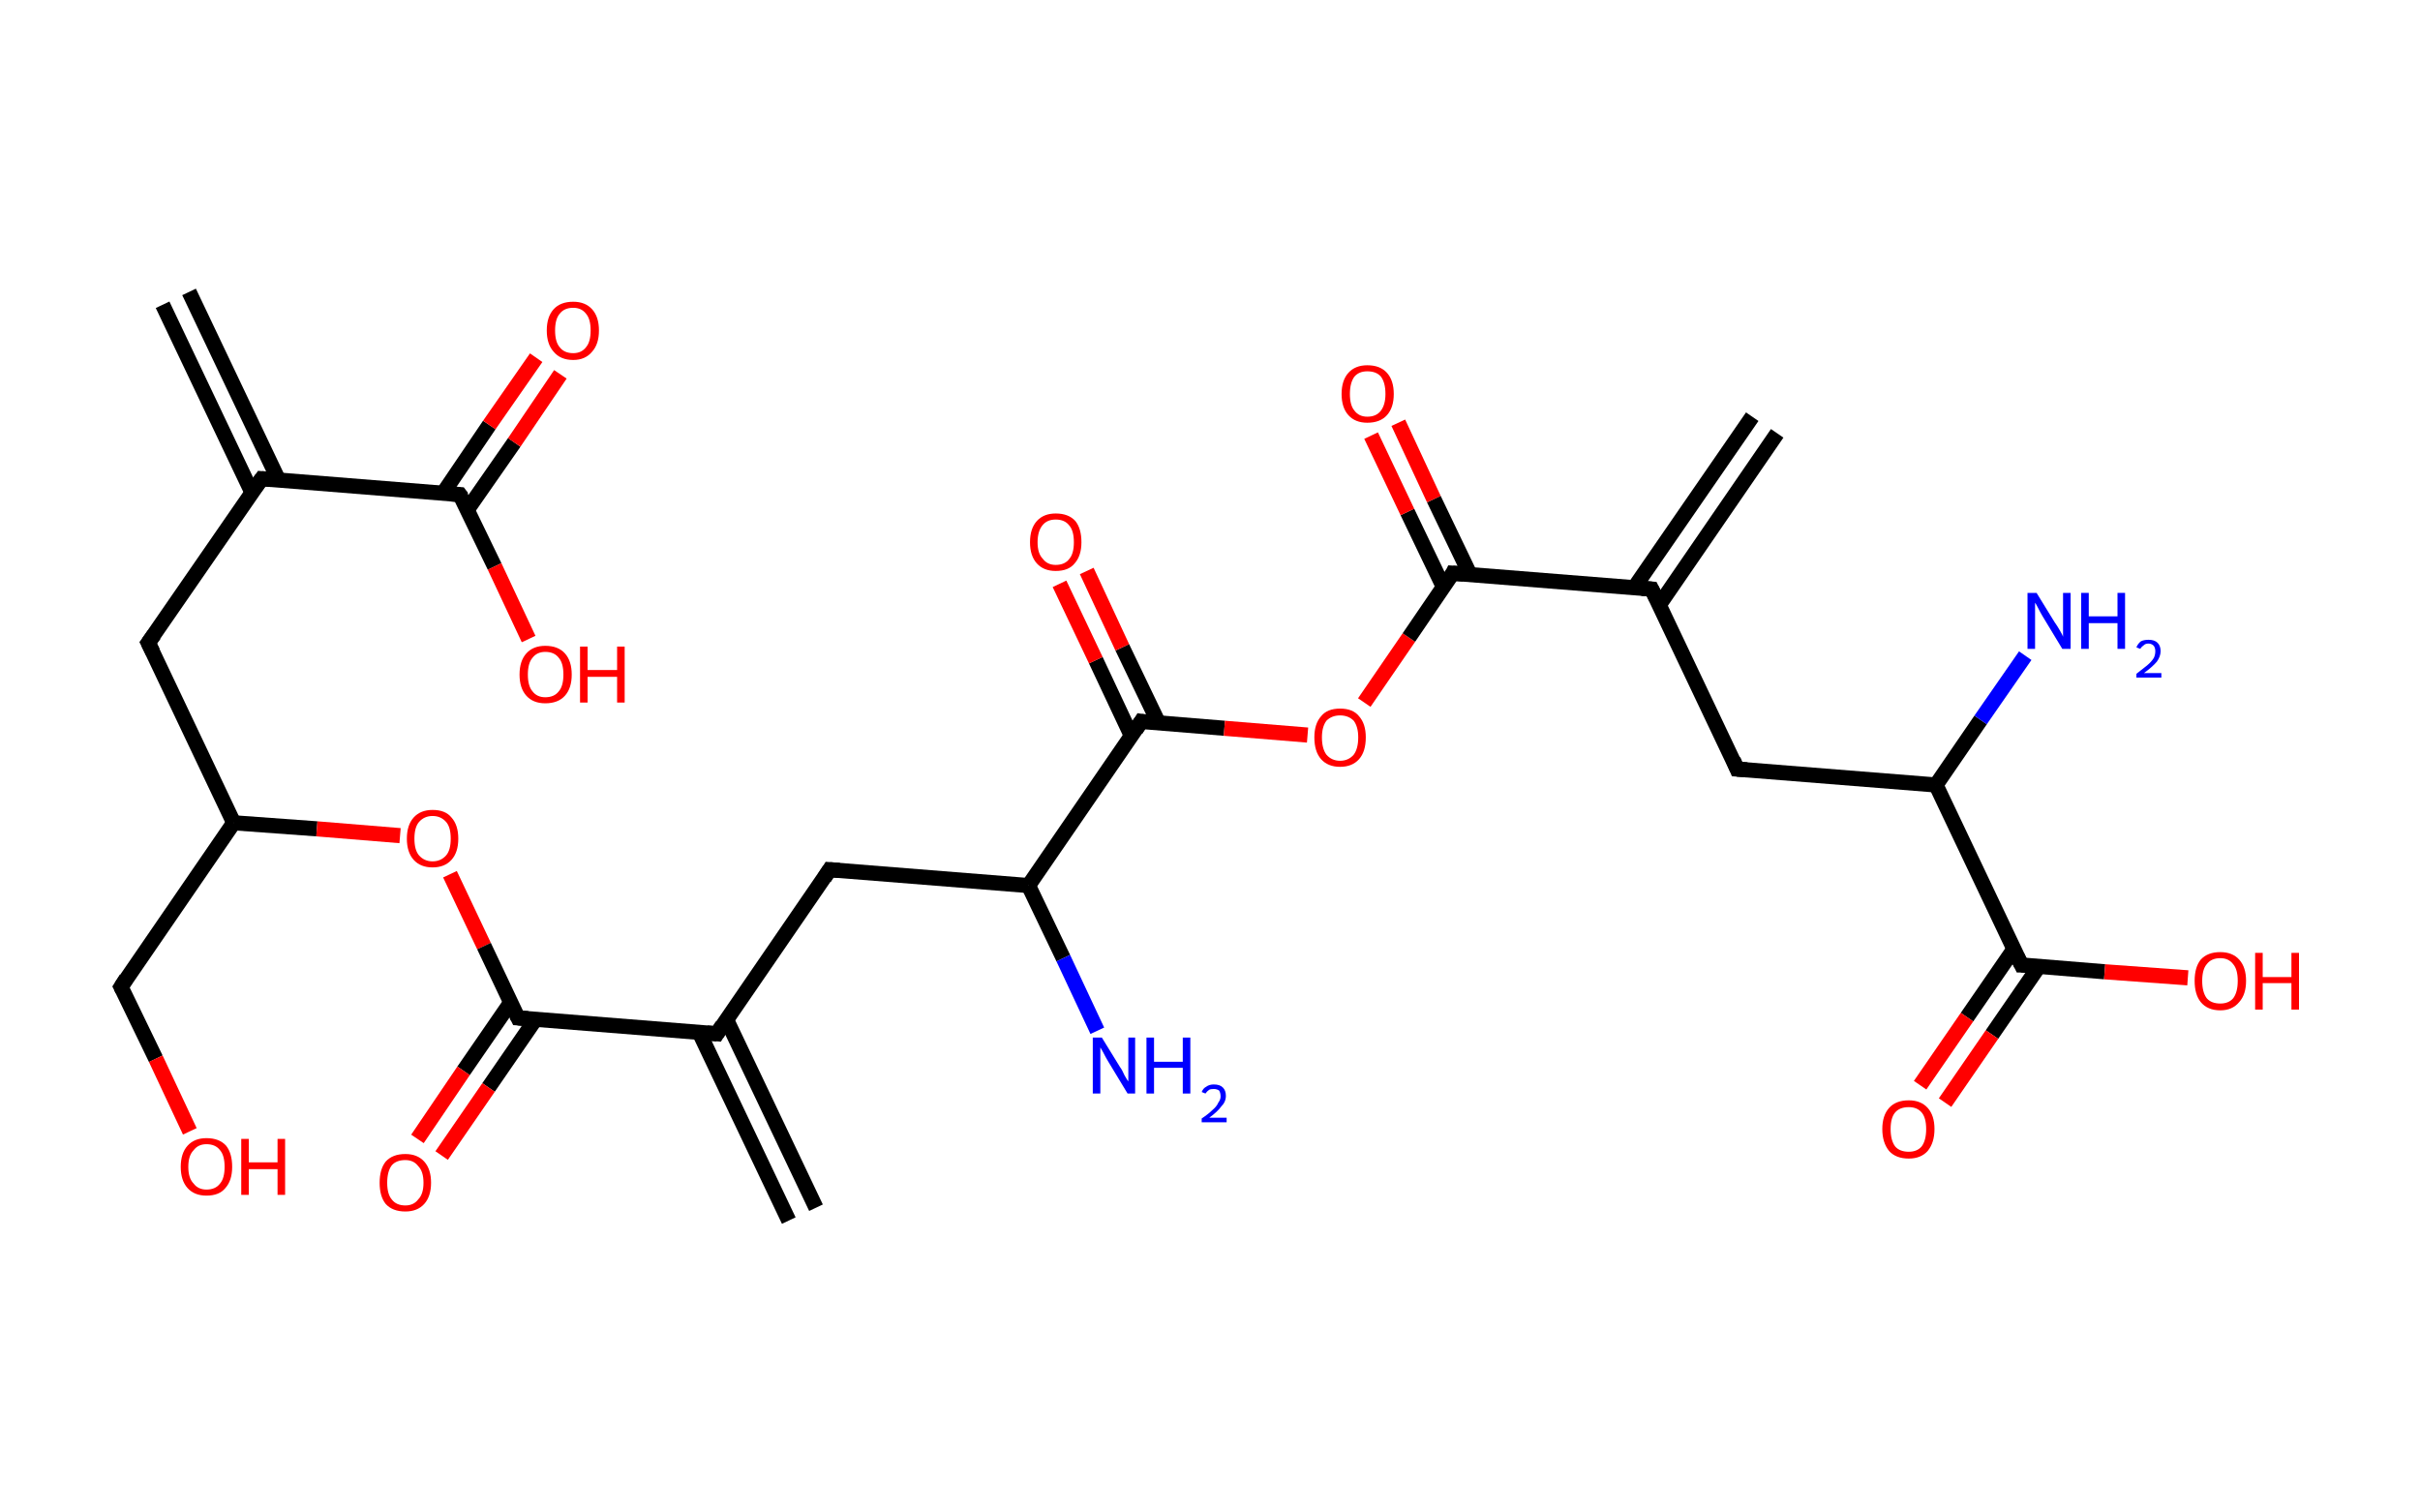 <?xml version='1.0' encoding='ASCII' standalone='yes'?>
<svg xmlns="http://www.w3.org/2000/svg" xmlns:rdkit="http://www.rdkit.org/xml" xmlns:xlink="http://www.w3.org/1999/xlink" version="1.1" baseProfile="full" xml:space="preserve" width="320px" height="200px" viewBox="0 0 320 200">
<!-- END OF HEADER -->
<rect style="opacity:1.0;fill:#FFFFFF;stroke:none" width="320.0" height="200.0" x="0.0" y="0.0"> </rect>
<path class="bond-0 atom-0 atom-1" d="M 25.0,38.6 L 36.8,63.4" style="fill:none;fill-rule:evenodd;stroke:#000000;stroke-width:2.0px;stroke-linecap:butt;stroke-linejoin:miter;stroke-opacity:1"/>
<path class="bond-0 atom-0 atom-1" d="M 21.5,40.3 L 33.3,65.1" style="fill:none;fill-rule:evenodd;stroke:#000000;stroke-width:2.0px;stroke-linecap:butt;stroke-linejoin:miter;stroke-opacity:1"/>
<path class="bond-1 atom-1 atom-2" d="M 34.6,63.3 L 19.6,85.0" style="fill:none;fill-rule:evenodd;stroke:#000000;stroke-width:2.0px;stroke-linecap:butt;stroke-linejoin:miter;stroke-opacity:1"/>
<path class="bond-2 atom-2 atom-3" d="M 19.6,85.0 L 30.9,108.8" style="fill:none;fill-rule:evenodd;stroke:#000000;stroke-width:2.0px;stroke-linecap:butt;stroke-linejoin:miter;stroke-opacity:1"/>
<path class="bond-3 atom-3 atom-4" d="M 30.9,108.8 L 16.0,130.5" style="fill:none;fill-rule:evenodd;stroke:#000000;stroke-width:2.0px;stroke-linecap:butt;stroke-linejoin:miter;stroke-opacity:1"/>
<path class="bond-4 atom-4 atom-5" d="M 16.0,130.5 L 20.6,140.0" style="fill:none;fill-rule:evenodd;stroke:#000000;stroke-width:2.0px;stroke-linecap:butt;stroke-linejoin:miter;stroke-opacity:1"/>
<path class="bond-4 atom-4 atom-5" d="M 20.6,140.0 L 25.1,149.6" style="fill:none;fill-rule:evenodd;stroke:#FF0000;stroke-width:2.0px;stroke-linecap:butt;stroke-linejoin:miter;stroke-opacity:1"/>
<path class="bond-5 atom-3 atom-6" d="M 30.9,108.8 L 41.9,109.6" style="fill:none;fill-rule:evenodd;stroke:#000000;stroke-width:2.0px;stroke-linecap:butt;stroke-linejoin:miter;stroke-opacity:1"/>
<path class="bond-5 atom-3 atom-6" d="M 41.9,109.6 L 52.9,110.5" style="fill:none;fill-rule:evenodd;stroke:#FF0000;stroke-width:2.0px;stroke-linecap:butt;stroke-linejoin:miter;stroke-opacity:1"/>
<path class="bond-6 atom-6 atom-7" d="M 59.5,115.6 L 64.0,125.1" style="fill:none;fill-rule:evenodd;stroke:#FF0000;stroke-width:2.0px;stroke-linecap:butt;stroke-linejoin:miter;stroke-opacity:1"/>
<path class="bond-6 atom-6 atom-7" d="M 64.0,125.1 L 68.5,134.6" style="fill:none;fill-rule:evenodd;stroke:#000000;stroke-width:2.0px;stroke-linecap:butt;stroke-linejoin:miter;stroke-opacity:1"/>
<path class="bond-7 atom-7 atom-8" d="M 67.5,132.6 L 61.3,141.6" style="fill:none;fill-rule:evenodd;stroke:#000000;stroke-width:2.0px;stroke-linecap:butt;stroke-linejoin:miter;stroke-opacity:1"/>
<path class="bond-7 atom-7 atom-8" d="M 61.3,141.6 L 55.2,150.6" style="fill:none;fill-rule:evenodd;stroke:#FF0000;stroke-width:2.0px;stroke-linecap:butt;stroke-linejoin:miter;stroke-opacity:1"/>
<path class="bond-7 atom-7 atom-8" d="M 70.8,134.8 L 64.6,143.8" style="fill:none;fill-rule:evenodd;stroke:#000000;stroke-width:2.0px;stroke-linecap:butt;stroke-linejoin:miter;stroke-opacity:1"/>
<path class="bond-7 atom-7 atom-8" d="M 64.6,143.8 L 58.4,152.8" style="fill:none;fill-rule:evenodd;stroke:#FF0000;stroke-width:2.0px;stroke-linecap:butt;stroke-linejoin:miter;stroke-opacity:1"/>
<path class="bond-8 atom-7 atom-9" d="M 68.5,134.6 L 94.8,136.7" style="fill:none;fill-rule:evenodd;stroke:#000000;stroke-width:2.0px;stroke-linecap:butt;stroke-linejoin:miter;stroke-opacity:1"/>
<path class="bond-9 atom-9 atom-10" d="M 92.5,136.6 L 104.3,161.4" style="fill:none;fill-rule:evenodd;stroke:#000000;stroke-width:2.0px;stroke-linecap:butt;stroke-linejoin:miter;stroke-opacity:1"/>
<path class="bond-9 atom-9 atom-10" d="M 96.1,134.9 L 107.9,159.7" style="fill:none;fill-rule:evenodd;stroke:#000000;stroke-width:2.0px;stroke-linecap:butt;stroke-linejoin:miter;stroke-opacity:1"/>
<path class="bond-10 atom-9 atom-11" d="M 94.8,136.7 L 109.7,115.0" style="fill:none;fill-rule:evenodd;stroke:#000000;stroke-width:2.0px;stroke-linecap:butt;stroke-linejoin:miter;stroke-opacity:1"/>
<path class="bond-11 atom-11 atom-12" d="M 109.7,115.0 L 136.0,117.1" style="fill:none;fill-rule:evenodd;stroke:#000000;stroke-width:2.0px;stroke-linecap:butt;stroke-linejoin:miter;stroke-opacity:1"/>
<path class="bond-12 atom-12 atom-13" d="M 136.0,117.1 L 140.6,126.7" style="fill:none;fill-rule:evenodd;stroke:#000000;stroke-width:2.0px;stroke-linecap:butt;stroke-linejoin:miter;stroke-opacity:1"/>
<path class="bond-12 atom-12 atom-13" d="M 140.6,126.7 L 145.1,136.3" style="fill:none;fill-rule:evenodd;stroke:#0000FF;stroke-width:2.0px;stroke-linecap:butt;stroke-linejoin:miter;stroke-opacity:1"/>
<path class="bond-13 atom-12 atom-14" d="M 136.0,117.1 L 150.9,95.4" style="fill:none;fill-rule:evenodd;stroke:#000000;stroke-width:2.0px;stroke-linecap:butt;stroke-linejoin:miter;stroke-opacity:1"/>
<path class="bond-14 atom-14 atom-15" d="M 153.2,95.6 L 148.4,85.6" style="fill:none;fill-rule:evenodd;stroke:#000000;stroke-width:2.0px;stroke-linecap:butt;stroke-linejoin:miter;stroke-opacity:1"/>
<path class="bond-14 atom-14 atom-15" d="M 148.4,85.6 L 143.7,75.5" style="fill:none;fill-rule:evenodd;stroke:#FF0000;stroke-width:2.0px;stroke-linecap:butt;stroke-linejoin:miter;stroke-opacity:1"/>
<path class="bond-14 atom-14 atom-15" d="M 149.6,97.3 L 144.9,87.3" style="fill:none;fill-rule:evenodd;stroke:#000000;stroke-width:2.0px;stroke-linecap:butt;stroke-linejoin:miter;stroke-opacity:1"/>
<path class="bond-14 atom-14 atom-15" d="M 144.9,87.3 L 140.1,77.2" style="fill:none;fill-rule:evenodd;stroke:#FF0000;stroke-width:2.0px;stroke-linecap:butt;stroke-linejoin:miter;stroke-opacity:1"/>
<path class="bond-15 atom-14 atom-16" d="M 150.9,95.4 L 161.9,96.3" style="fill:none;fill-rule:evenodd;stroke:#000000;stroke-width:2.0px;stroke-linecap:butt;stroke-linejoin:miter;stroke-opacity:1"/>
<path class="bond-15 atom-14 atom-16" d="M 161.9,96.3 L 172.9,97.2" style="fill:none;fill-rule:evenodd;stroke:#FF0000;stroke-width:2.0px;stroke-linecap:butt;stroke-linejoin:miter;stroke-opacity:1"/>
<path class="bond-16 atom-16 atom-17" d="M 180.4,92.9 L 186.3,84.3" style="fill:none;fill-rule:evenodd;stroke:#FF0000;stroke-width:2.0px;stroke-linecap:butt;stroke-linejoin:miter;stroke-opacity:1"/>
<path class="bond-16 atom-16 atom-17" d="M 186.3,84.3 L 192.1,75.8" style="fill:none;fill-rule:evenodd;stroke:#000000;stroke-width:2.0px;stroke-linecap:butt;stroke-linejoin:miter;stroke-opacity:1"/>
<path class="bond-17 atom-17 atom-18" d="M 194.4,76.0 L 189.6,66.0" style="fill:none;fill-rule:evenodd;stroke:#000000;stroke-width:2.0px;stroke-linecap:butt;stroke-linejoin:miter;stroke-opacity:1"/>
<path class="bond-17 atom-17 atom-18" d="M 189.6,66.0 L 184.9,55.9" style="fill:none;fill-rule:evenodd;stroke:#FF0000;stroke-width:2.0px;stroke-linecap:butt;stroke-linejoin:miter;stroke-opacity:1"/>
<path class="bond-17 atom-17 atom-18" d="M 190.9,77.7 L 186.1,67.7" style="fill:none;fill-rule:evenodd;stroke:#000000;stroke-width:2.0px;stroke-linecap:butt;stroke-linejoin:miter;stroke-opacity:1"/>
<path class="bond-17 atom-17 atom-18" d="M 186.1,67.7 L 181.3,57.6" style="fill:none;fill-rule:evenodd;stroke:#FF0000;stroke-width:2.0px;stroke-linecap:butt;stroke-linejoin:miter;stroke-opacity:1"/>
<path class="bond-18 atom-17 atom-19" d="M 192.1,75.8 L 218.4,77.9" style="fill:none;fill-rule:evenodd;stroke:#000000;stroke-width:2.0px;stroke-linecap:butt;stroke-linejoin:miter;stroke-opacity:1"/>
<path class="bond-19 atom-19 atom-20" d="M 219.4,80.0 L 235.0,57.3" style="fill:none;fill-rule:evenodd;stroke:#000000;stroke-width:2.0px;stroke-linecap:butt;stroke-linejoin:miter;stroke-opacity:1"/>
<path class="bond-19 atom-19 atom-20" d="M 216.1,77.7 L 231.7,55.1" style="fill:none;fill-rule:evenodd;stroke:#000000;stroke-width:2.0px;stroke-linecap:butt;stroke-linejoin:miter;stroke-opacity:1"/>
<path class="bond-20 atom-19 atom-21" d="M 218.4,77.9 L 229.7,101.7" style="fill:none;fill-rule:evenodd;stroke:#000000;stroke-width:2.0px;stroke-linecap:butt;stroke-linejoin:miter;stroke-opacity:1"/>
<path class="bond-21 atom-21 atom-22" d="M 229.7,101.7 L 256.0,103.8" style="fill:none;fill-rule:evenodd;stroke:#000000;stroke-width:2.0px;stroke-linecap:butt;stroke-linejoin:miter;stroke-opacity:1"/>
<path class="bond-22 atom-22 atom-23" d="M 256.0,103.8 L 261.9,95.2" style="fill:none;fill-rule:evenodd;stroke:#000000;stroke-width:2.0px;stroke-linecap:butt;stroke-linejoin:miter;stroke-opacity:1"/>
<path class="bond-22 atom-22 atom-23" d="M 261.9,95.2 L 267.8,86.7" style="fill:none;fill-rule:evenodd;stroke:#0000FF;stroke-width:2.0px;stroke-linecap:butt;stroke-linejoin:miter;stroke-opacity:1"/>
<path class="bond-23 atom-22 atom-24" d="M 256.0,103.8 L 267.3,127.6" style="fill:none;fill-rule:evenodd;stroke:#000000;stroke-width:2.0px;stroke-linecap:butt;stroke-linejoin:miter;stroke-opacity:1"/>
<path class="bond-24 atom-24 atom-25" d="M 266.3,125.5 L 260.1,134.5" style="fill:none;fill-rule:evenodd;stroke:#000000;stroke-width:2.0px;stroke-linecap:butt;stroke-linejoin:miter;stroke-opacity:1"/>
<path class="bond-24 atom-24 atom-25" d="M 260.1,134.5 L 253.9,143.5" style="fill:none;fill-rule:evenodd;stroke:#FF0000;stroke-width:2.0px;stroke-linecap:butt;stroke-linejoin:miter;stroke-opacity:1"/>
<path class="bond-24 atom-24 atom-25" d="M 269.6,127.8 L 263.4,136.8" style="fill:none;fill-rule:evenodd;stroke:#000000;stroke-width:2.0px;stroke-linecap:butt;stroke-linejoin:miter;stroke-opacity:1"/>
<path class="bond-24 atom-24 atom-25" d="M 263.4,136.8 L 257.2,145.8" style="fill:none;fill-rule:evenodd;stroke:#FF0000;stroke-width:2.0px;stroke-linecap:butt;stroke-linejoin:miter;stroke-opacity:1"/>
<path class="bond-25 atom-24 atom-26" d="M 267.3,127.6 L 278.3,128.5" style="fill:none;fill-rule:evenodd;stroke:#000000;stroke-width:2.0px;stroke-linecap:butt;stroke-linejoin:miter;stroke-opacity:1"/>
<path class="bond-25 atom-24 atom-26" d="M 278.3,128.5 L 289.3,129.3" style="fill:none;fill-rule:evenodd;stroke:#FF0000;stroke-width:2.0px;stroke-linecap:butt;stroke-linejoin:miter;stroke-opacity:1"/>
<path class="bond-26 atom-1 atom-27" d="M 34.6,63.3 L 60.8,65.4" style="fill:none;fill-rule:evenodd;stroke:#000000;stroke-width:2.0px;stroke-linecap:butt;stroke-linejoin:miter;stroke-opacity:1"/>
<path class="bond-27 atom-27 atom-28" d="M 61.8,67.4 L 68.0,58.5" style="fill:none;fill-rule:evenodd;stroke:#000000;stroke-width:2.0px;stroke-linecap:butt;stroke-linejoin:miter;stroke-opacity:1"/>
<path class="bond-27 atom-27 atom-28" d="M 68.0,58.5 L 74.1,49.5" style="fill:none;fill-rule:evenodd;stroke:#FF0000;stroke-width:2.0px;stroke-linecap:butt;stroke-linejoin:miter;stroke-opacity:1"/>
<path class="bond-27 atom-27 atom-28" d="M 58.6,65.2 L 64.7,56.2" style="fill:none;fill-rule:evenodd;stroke:#000000;stroke-width:2.0px;stroke-linecap:butt;stroke-linejoin:miter;stroke-opacity:1"/>
<path class="bond-27 atom-27 atom-28" d="M 64.7,56.2 L 70.9,47.3" style="fill:none;fill-rule:evenodd;stroke:#FF0000;stroke-width:2.0px;stroke-linecap:butt;stroke-linejoin:miter;stroke-opacity:1"/>
<path class="bond-28 atom-27 atom-29" d="M 60.8,65.4 L 65.4,74.9" style="fill:none;fill-rule:evenodd;stroke:#000000;stroke-width:2.0px;stroke-linecap:butt;stroke-linejoin:miter;stroke-opacity:1"/>
<path class="bond-28 atom-27 atom-29" d="M 65.4,74.9 L 69.9,84.5" style="fill:none;fill-rule:evenodd;stroke:#FF0000;stroke-width:2.0px;stroke-linecap:butt;stroke-linejoin:miter;stroke-opacity:1"/>
<path d="M 33.8,64.4 L 34.6,63.3 L 35.9,63.4" style="fill:none;stroke:#000000;stroke-width:2.0px;stroke-linecap:butt;stroke-linejoin:miter;stroke-opacity:1;"/>
<path d="M 20.4,83.9 L 19.6,85.0 L 20.2,86.2" style="fill:none;stroke:#000000;stroke-width:2.0px;stroke-linecap:butt;stroke-linejoin:miter;stroke-opacity:1;"/>
<path d="M 16.7,129.4 L 16.0,130.5 L 16.2,130.9" style="fill:none;stroke:#000000;stroke-width:2.0px;stroke-linecap:butt;stroke-linejoin:miter;stroke-opacity:1;"/>
<path d="M 68.3,134.2 L 68.5,134.6 L 69.8,134.7" style="fill:none;stroke:#000000;stroke-width:2.0px;stroke-linecap:butt;stroke-linejoin:miter;stroke-opacity:1;"/>
<path d="M 93.5,136.6 L 94.8,136.7 L 95.5,135.6" style="fill:none;stroke:#000000;stroke-width:2.0px;stroke-linecap:butt;stroke-linejoin:miter;stroke-opacity:1;"/>
<path d="M 109.0,116.1 L 109.7,115.0 L 111.0,115.1" style="fill:none;stroke:#000000;stroke-width:2.0px;stroke-linecap:butt;stroke-linejoin:miter;stroke-opacity:1;"/>
<path d="M 150.2,96.5 L 150.9,95.4 L 151.5,95.5" style="fill:none;stroke:#000000;stroke-width:2.0px;stroke-linecap:butt;stroke-linejoin:miter;stroke-opacity:1;"/>
<path d="M 191.9,76.2 L 192.1,75.8 L 193.5,75.9" style="fill:none;stroke:#000000;stroke-width:2.0px;stroke-linecap:butt;stroke-linejoin:miter;stroke-opacity:1;"/>
<path d="M 217.1,77.8 L 218.4,77.9 L 219.0,79.1" style="fill:none;stroke:#000000;stroke-width:2.0px;stroke-linecap:butt;stroke-linejoin:miter;stroke-opacity:1;"/>
<path d="M 229.2,100.5 L 229.7,101.7 L 231.0,101.8" style="fill:none;stroke:#000000;stroke-width:2.0px;stroke-linecap:butt;stroke-linejoin:miter;stroke-opacity:1;"/>
<path d="M 266.7,126.4 L 267.3,127.6 L 267.9,127.6" style="fill:none;stroke:#000000;stroke-width:2.0px;stroke-linecap:butt;stroke-linejoin:miter;stroke-opacity:1;"/>
<path d="M 59.5,65.3 L 60.8,65.4 L 61.1,65.8" style="fill:none;stroke:#000000;stroke-width:2.0px;stroke-linecap:butt;stroke-linejoin:miter;stroke-opacity:1;"/>
<path class="atom-5" d="M 23.9 154.3 Q 23.9 152.5, 24.8 151.5 Q 25.7 150.5, 27.3 150.5 Q 29.0 150.5, 29.9 151.5 Q 30.7 152.5, 30.7 154.3 Q 30.7 156.1, 29.8 157.1 Q 29.0 158.1, 27.3 158.1 Q 25.7 158.1, 24.8 157.1 Q 23.9 156.1, 23.9 154.3 M 27.3 157.3 Q 28.5 157.3, 29.1 156.5 Q 29.7 155.8, 29.7 154.3 Q 29.7 152.8, 29.1 152.1 Q 28.5 151.3, 27.3 151.3 Q 26.2 151.3, 25.6 152.1 Q 24.9 152.8, 24.9 154.3 Q 24.9 155.8, 25.6 156.5 Q 26.2 157.3, 27.3 157.3 " fill="#FF0000"/>
<path class="atom-5" d="M 31.9 150.6 L 32.9 150.6 L 32.9 153.7 L 36.7 153.7 L 36.7 150.6 L 37.7 150.6 L 37.7 158.0 L 36.7 158.0 L 36.7 154.6 L 32.9 154.6 L 32.9 158.0 L 31.9 158.0 L 31.9 150.6 " fill="#FF0000"/>
<path class="atom-6" d="M 53.8 110.9 Q 53.8 109.1, 54.7 108.1 Q 55.6 107.1, 57.2 107.1 Q 58.9 107.1, 59.7 108.1 Q 60.6 109.1, 60.6 110.9 Q 60.6 112.7, 59.7 113.7 Q 58.8 114.7, 57.2 114.7 Q 55.6 114.7, 54.7 113.7 Q 53.8 112.7, 53.8 110.9 M 57.2 113.9 Q 58.3 113.9, 59.0 113.1 Q 59.6 112.4, 59.6 110.9 Q 59.6 109.4, 59.0 108.7 Q 58.3 107.9, 57.2 107.9 Q 56.1 107.9, 55.4 108.7 Q 54.8 109.4, 54.8 110.9 Q 54.8 112.4, 55.4 113.1 Q 56.1 113.9, 57.2 113.9 " fill="#FF0000"/>
<path class="atom-8" d="M 50.2 156.4 Q 50.2 154.6, 51.0 153.6 Q 51.9 152.6, 53.6 152.6 Q 55.2 152.6, 56.1 153.6 Q 57.0 154.6, 57.0 156.4 Q 57.0 158.2, 56.1 159.2 Q 55.2 160.2, 53.6 160.2 Q 51.9 160.2, 51.0 159.2 Q 50.2 158.2, 50.2 156.4 M 53.6 159.4 Q 54.7 159.4, 55.3 158.6 Q 56.0 157.9, 56.0 156.4 Q 56.0 154.9, 55.3 154.2 Q 54.7 153.4, 53.6 153.4 Q 52.4 153.4, 51.8 154.1 Q 51.2 154.9, 51.2 156.4 Q 51.2 157.9, 51.8 158.6 Q 52.4 159.4, 53.6 159.4 " fill="#FF0000"/>
<path class="atom-13" d="M 145.7 137.2 L 148.1 141.1 Q 148.4 141.5, 148.7 142.2 Q 149.1 142.9, 149.2 143.0 L 149.2 137.2 L 150.1 137.2 L 150.1 144.6 L 149.1 144.6 L 146.5 140.3 Q 146.2 139.8, 145.9 139.2 Q 145.6 138.7, 145.5 138.5 L 145.5 144.6 L 144.5 144.6 L 144.5 137.2 L 145.7 137.2 " fill="#0000FF"/>
<path class="atom-13" d="M 151.6 137.2 L 152.6 137.2 L 152.6 140.4 L 156.4 140.4 L 156.4 137.2 L 157.4 137.2 L 157.4 144.6 L 156.4 144.6 L 156.4 141.2 L 152.6 141.2 L 152.6 144.6 L 151.6 144.6 L 151.6 137.2 " fill="#0000FF"/>
<path class="atom-13" d="M 158.9 144.4 Q 159.1 143.9, 159.5 143.7 Q 159.9 143.4, 160.5 143.4 Q 161.3 143.4, 161.7 143.8 Q 162.1 144.2, 162.1 144.9 Q 162.1 145.7, 161.5 146.3 Q 161.0 147.0, 159.9 147.8 L 162.2 147.8 L 162.2 148.4 L 158.9 148.4 L 158.9 147.9 Q 159.8 147.3, 160.3 146.8 Q 160.9 146.3, 161.1 145.8 Q 161.4 145.4, 161.4 145.0 Q 161.4 144.5, 161.2 144.2 Q 160.9 144.0, 160.5 144.0 Q 160.1 144.0, 159.9 144.1 Q 159.6 144.3, 159.4 144.6 L 158.9 144.4 " fill="#0000FF"/>
<path class="atom-15" d="M 136.2 71.7 Q 136.2 69.9, 137.1 68.9 Q 138.0 67.9, 139.6 67.9 Q 141.3 67.9, 142.2 68.9 Q 143.0 69.9, 143.0 71.7 Q 143.0 73.5, 142.1 74.5 Q 141.3 75.5, 139.6 75.5 Q 138.0 75.5, 137.1 74.5 Q 136.2 73.5, 136.2 71.7 M 139.6 74.7 Q 140.8 74.7, 141.4 73.9 Q 142.0 73.2, 142.0 71.7 Q 142.0 70.2, 141.4 69.5 Q 140.8 68.7, 139.6 68.7 Q 138.5 68.7, 137.9 69.4 Q 137.2 70.2, 137.2 71.7 Q 137.2 73.2, 137.9 73.9 Q 138.5 74.7, 139.6 74.7 " fill="#FF0000"/>
<path class="atom-16" d="M 173.8 97.5 Q 173.8 95.7, 174.7 94.7 Q 175.5 93.7, 177.2 93.7 Q 178.9 93.7, 179.7 94.7 Q 180.6 95.7, 180.6 97.5 Q 180.6 99.4, 179.7 100.4 Q 178.8 101.4, 177.2 101.4 Q 175.6 101.4, 174.7 100.4 Q 173.8 99.4, 173.8 97.5 M 177.2 100.6 Q 178.3 100.6, 179.0 99.8 Q 179.6 99.0, 179.6 97.5 Q 179.6 96.1, 179.0 95.3 Q 178.3 94.6, 177.2 94.6 Q 176.1 94.6, 175.4 95.3 Q 174.8 96.1, 174.8 97.5 Q 174.8 99.0, 175.4 99.8 Q 176.1 100.6, 177.2 100.6 " fill="#FF0000"/>
<path class="atom-18" d="M 177.4 52.1 Q 177.4 50.3, 178.3 49.3 Q 179.2 48.3, 180.8 48.3 Q 182.5 48.3, 183.4 49.3 Q 184.3 50.3, 184.3 52.1 Q 184.3 53.9, 183.4 54.9 Q 182.5 55.9, 180.8 55.9 Q 179.2 55.9, 178.3 54.9 Q 177.4 53.9, 177.4 52.1 M 180.8 55.1 Q 182.0 55.1, 182.6 54.3 Q 183.2 53.5, 183.2 52.1 Q 183.2 50.6, 182.6 49.8 Q 182.0 49.1, 180.8 49.1 Q 179.7 49.1, 179.1 49.8 Q 178.5 50.6, 178.5 52.1 Q 178.5 53.6, 179.1 54.3 Q 179.7 55.1, 180.8 55.1 " fill="#FF0000"/>
<path class="atom-23" d="M 269.3 78.4 L 271.7 82.3 Q 272.0 82.7, 272.4 83.4 Q 272.8 84.1, 272.8 84.2 L 272.8 78.4 L 273.8 78.4 L 273.8 85.8 L 272.7 85.8 L 270.1 81.5 Q 269.8 81.0, 269.5 80.4 Q 269.2 79.8, 269.1 79.7 L 269.1 85.8 L 268.1 85.8 L 268.1 78.4 L 269.3 78.4 " fill="#0000FF"/>
<path class="atom-23" d="M 275.2 78.4 L 276.2 78.4 L 276.2 81.5 L 280.0 81.5 L 280.0 78.4 L 281.0 78.4 L 281.0 85.8 L 280.0 85.8 L 280.0 82.4 L 276.2 82.4 L 276.2 85.8 L 275.2 85.8 L 275.2 78.4 " fill="#0000FF"/>
<path class="atom-23" d="M 282.5 85.6 Q 282.7 85.1, 283.1 84.8 Q 283.5 84.6, 284.1 84.6 Q 284.9 84.6, 285.3 85.0 Q 285.7 85.4, 285.7 86.1 Q 285.7 86.8, 285.2 87.5 Q 284.6 88.2, 283.5 89.0 L 285.8 89.0 L 285.8 89.6 L 282.5 89.6 L 282.5 89.1 Q 283.4 88.4, 283.9 88.0 Q 284.5 87.5, 284.8 87.0 Q 285.0 86.6, 285.0 86.1 Q 285.0 85.7, 284.8 85.4 Q 284.5 85.1, 284.1 85.1 Q 283.7 85.1, 283.5 85.3 Q 283.2 85.5, 283.0 85.8 L 282.5 85.6 " fill="#0000FF"/>
<path class="atom-25" d="M 248.9 149.3 Q 248.9 147.5, 249.8 146.5 Q 250.7 145.5, 252.4 145.5 Q 254.0 145.5, 254.9 146.5 Q 255.8 147.5, 255.8 149.3 Q 255.8 151.1, 254.9 152.2 Q 254.0 153.2, 252.4 153.2 Q 250.7 153.2, 249.8 152.2 Q 248.9 151.1, 248.9 149.3 M 252.4 152.3 Q 253.5 152.3, 254.1 151.6 Q 254.7 150.8, 254.7 149.3 Q 254.7 147.8, 254.1 147.1 Q 253.5 146.4, 252.4 146.4 Q 251.2 146.4, 250.6 147.1 Q 250.0 147.8, 250.0 149.3 Q 250.0 150.8, 250.6 151.6 Q 251.2 152.3, 252.4 152.3 " fill="#FF0000"/>
<path class="atom-26" d="M 290.2 129.7 Q 290.2 127.9, 291.0 126.9 Q 291.9 125.9, 293.6 125.9 Q 295.2 125.9, 296.1 126.9 Q 297.0 127.9, 297.0 129.7 Q 297.0 131.5, 296.1 132.5 Q 295.2 133.6, 293.6 133.6 Q 291.9 133.6, 291.0 132.5 Q 290.2 131.5, 290.2 129.7 M 293.6 132.7 Q 294.7 132.7, 295.3 132.0 Q 295.9 131.2, 295.9 129.7 Q 295.9 128.2, 295.3 127.5 Q 294.7 126.7, 293.6 126.7 Q 292.4 126.7, 291.8 127.5 Q 291.2 128.2, 291.2 129.7 Q 291.2 131.2, 291.8 132.0 Q 292.4 132.7, 293.6 132.7 " fill="#FF0000"/>
<path class="atom-26" d="M 298.2 126.0 L 299.2 126.0 L 299.2 129.2 L 303.0 129.2 L 303.0 126.0 L 304.0 126.0 L 304.0 133.5 L 303.0 133.5 L 303.0 130.0 L 299.2 130.0 L 299.2 133.5 L 298.2 133.5 L 298.2 126.0 " fill="#FF0000"/>
<path class="atom-28" d="M 72.3 43.7 Q 72.3 41.9, 73.2 40.9 Q 74.1 39.9, 75.8 39.9 Q 77.4 39.9, 78.3 40.9 Q 79.2 41.9, 79.2 43.7 Q 79.2 45.5, 78.3 46.5 Q 77.4 47.6, 75.8 47.6 Q 74.1 47.6, 73.2 46.5 Q 72.3 45.5, 72.3 43.7 M 75.8 46.7 Q 76.9 46.7, 77.5 45.9 Q 78.1 45.2, 78.1 43.7 Q 78.1 42.2, 77.5 41.5 Q 76.9 40.7, 75.8 40.7 Q 74.6 40.7, 74.0 41.5 Q 73.4 42.2, 73.4 43.7 Q 73.4 45.2, 74.0 45.9 Q 74.6 46.7, 75.8 46.7 " fill="#FF0000"/>
<path class="atom-29" d="M 68.7 89.2 Q 68.7 87.4, 69.6 86.4 Q 70.5 85.4, 72.1 85.4 Q 73.8 85.4, 74.7 86.4 Q 75.6 87.4, 75.6 89.2 Q 75.6 91.0, 74.7 92.0 Q 73.8 93.0, 72.1 93.0 Q 70.5 93.0, 69.6 92.0 Q 68.7 91.0, 68.7 89.2 M 72.1 92.2 Q 73.3 92.2, 73.9 91.4 Q 74.5 90.7, 74.5 89.2 Q 74.5 87.7, 73.9 87.0 Q 73.3 86.2, 72.1 86.2 Q 71.0 86.2, 70.4 87.0 Q 69.8 87.7, 69.8 89.2 Q 69.8 90.7, 70.4 91.4 Q 71.0 92.2, 72.1 92.2 " fill="#FF0000"/>
<path class="atom-29" d="M 76.7 85.5 L 77.7 85.5 L 77.7 88.6 L 81.6 88.6 L 81.6 85.5 L 82.6 85.5 L 82.6 92.9 L 81.6 92.9 L 81.6 89.5 L 77.7 89.5 L 77.7 92.9 L 76.7 92.9 L 76.7 85.5 " fill="#FF0000"/>
</svg>
